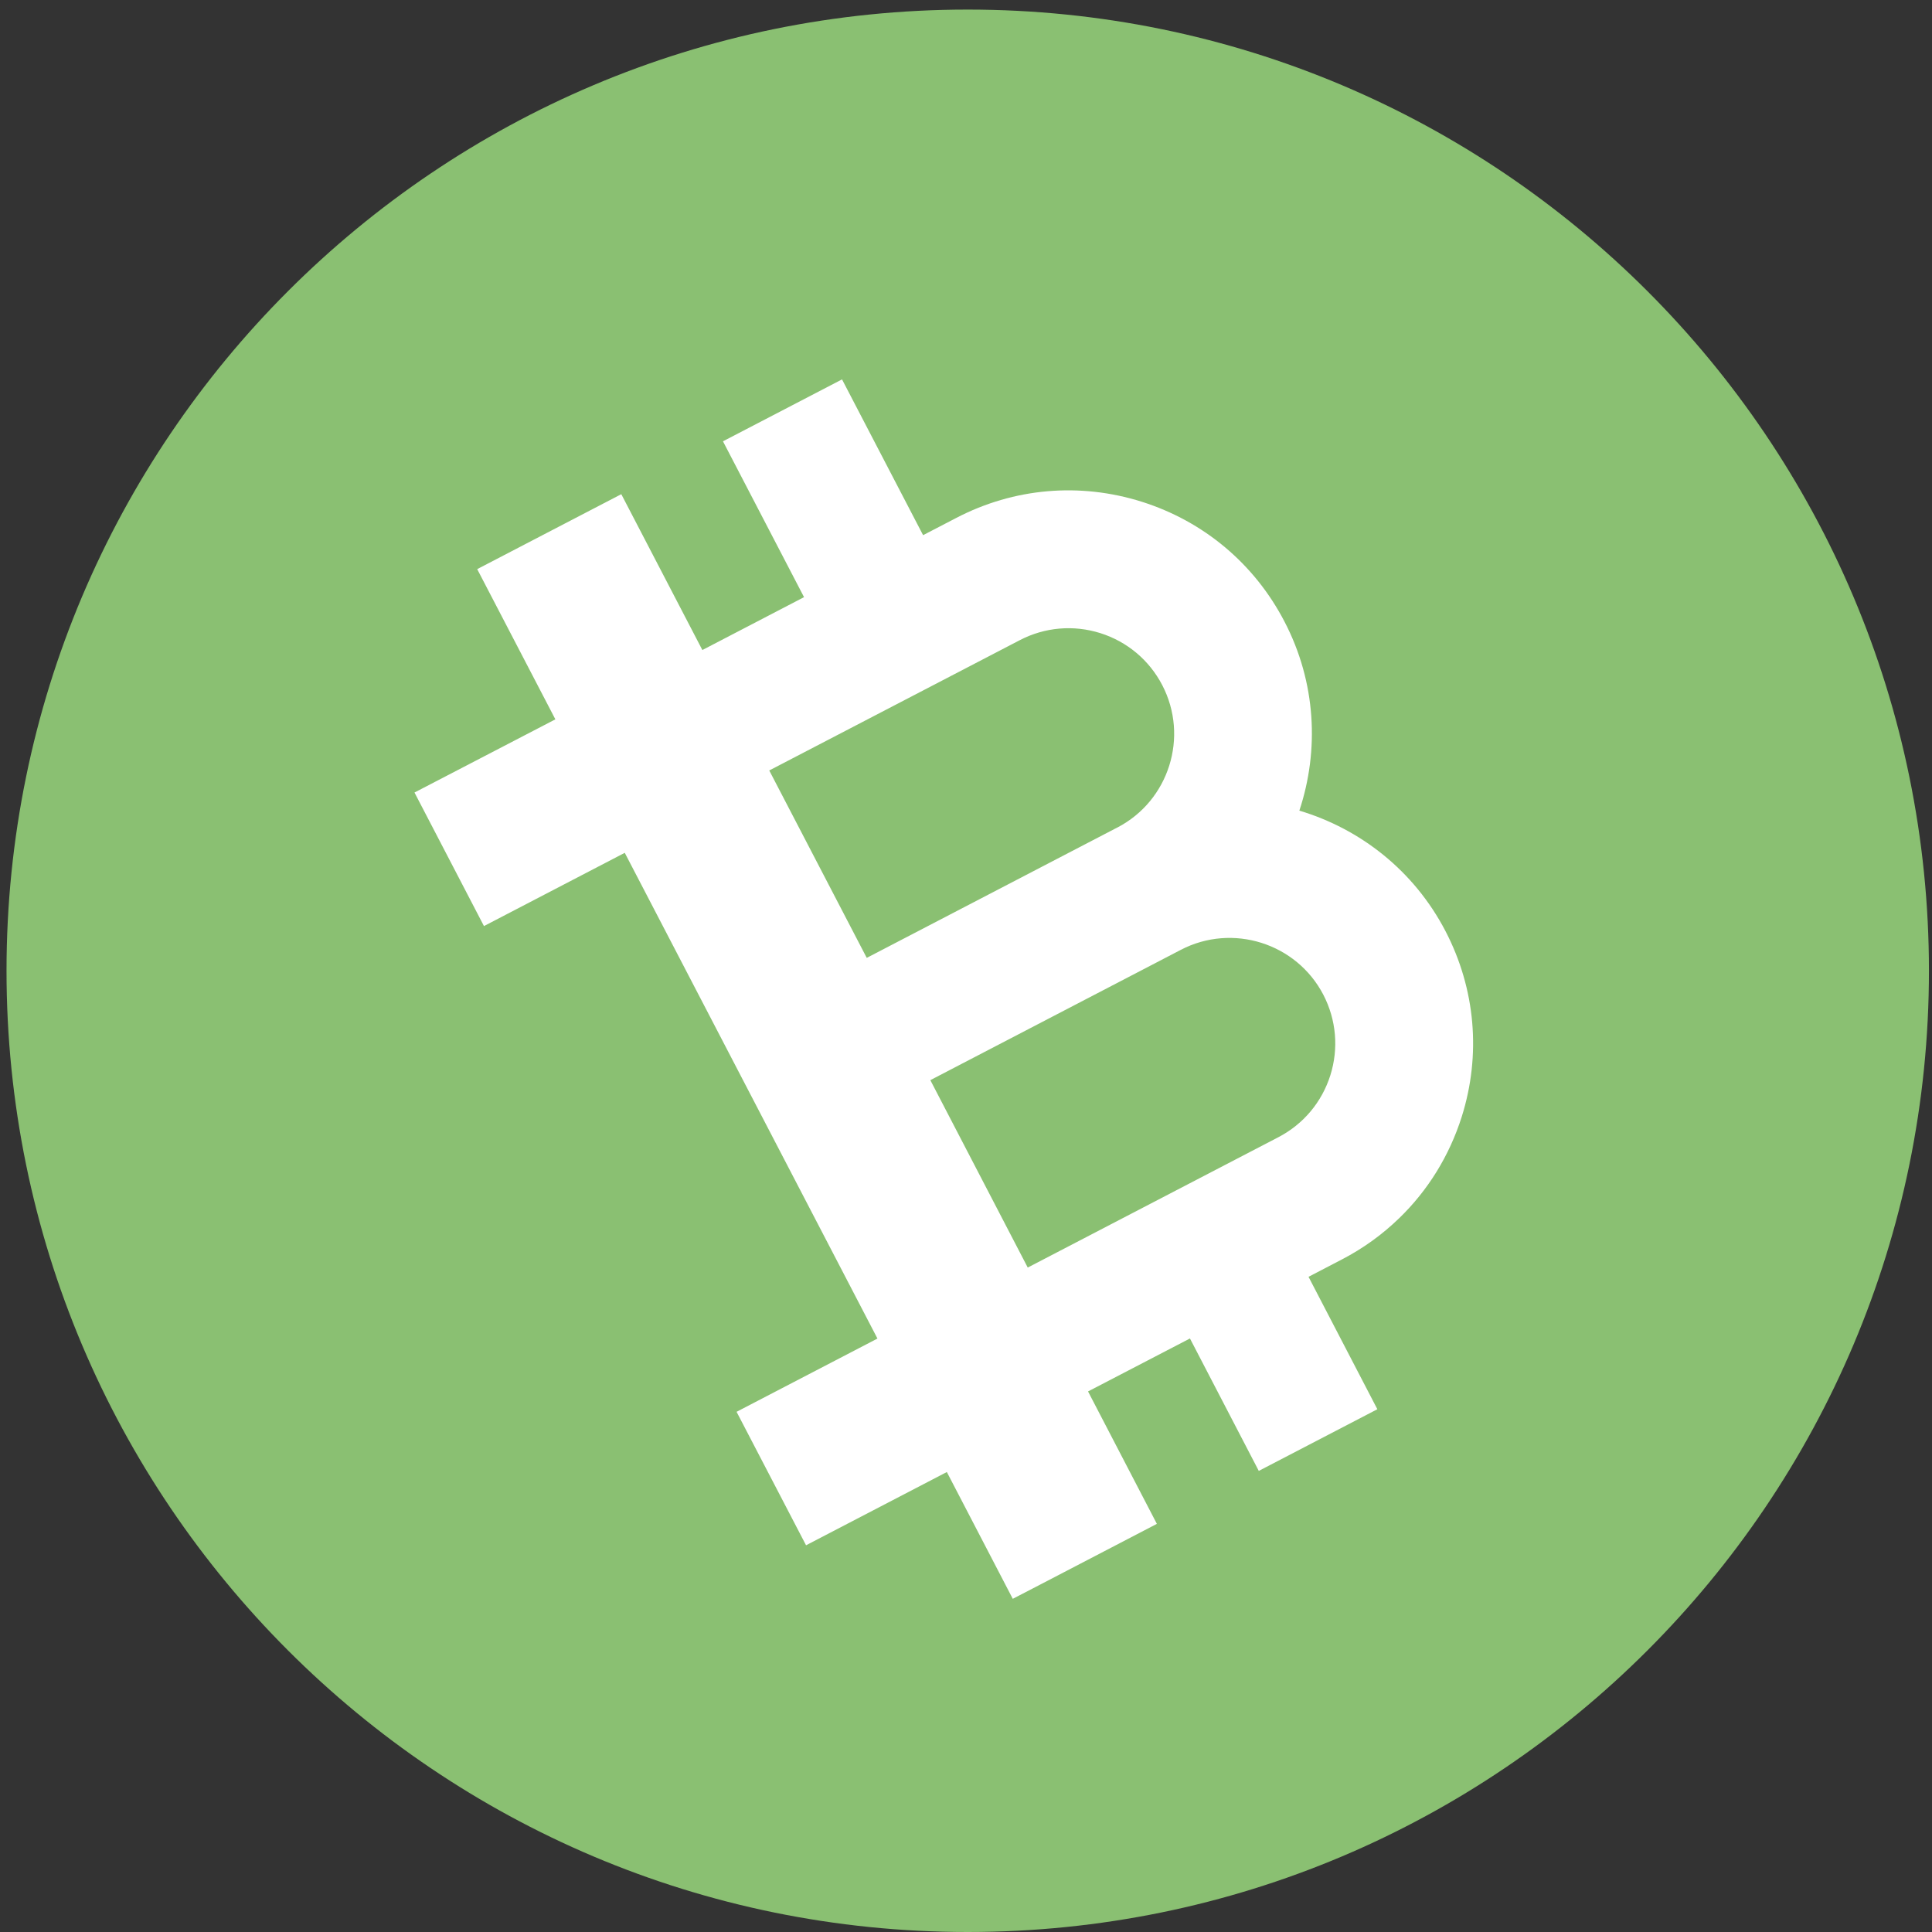 <?xml version="1.0" encoding="UTF-8"?>
<svg width="24px" height="24px" viewBox="0 0 24 24" version="1.1" xmlns="http://www.w3.org/2000/svg" xmlns:xlink="http://www.w3.org/1999/xlink">
    <rect x="0" y="0" width="24" height="24" fill="#333333" stroke="none"/>
    <!-- Generator: Sketch 52.5 (67469) - http://www.bohemiancoding.com/sketch -->
    <title>Crypto/coins/BCH</title>
    <desc>Created with Sketch.</desc>
    <g id="Crypto/coins/BCH" stroke="none" stroke-width="1" fill="none" fill-rule="evenodd">
        <g id="Group" transform="translate(-0, -0)">
            <g id="BCH">
                <g id="Page-1">
                    <g id="Artboard">
                        <g id="BCH">
                            <path d="M23.962,12.059 C23.962,18.654 18.616,24 12.021,24 C5.427,24 0.081,18.654 0.081,12.059 C0.081,5.465 5.427,0.119 12.021,0.119 C18.616,0.119 23.962,5.465 23.962,12.059" id="Fill-511" fill="#8AC072"></path>
                            <path d="M16.439,12.357 C16.6,12.668 16.631,13.024 16.526,13.358 C16.42,13.692 16.191,13.965 15.88,14.127 L12.767,15.746 L11.557,13.418 L14.669,11.799 C15.311,11.465 16.105,11.716 16.439,12.357 M13.669,7.865 C14.003,7.971 14.276,8.2 14.438,8.511 C14.772,9.153 14.521,9.947 13.88,10.28 C13.88,10.28 13.879,10.28 13.879,10.28 L10.767,11.899 L9.556,9.571 L12.669,7.952 C12.979,7.791 13.335,7.76 13.669,7.865 M14.184,6.233 C13.414,5.99 12.595,6.061 11.879,6.434 L11.467,6.648 L10.46,4.713 L8.981,5.482 L9.988,7.418 L8.725,8.075 L7.718,6.139 L7.364,6.323 L5.928,7.07 L6.899,8.936 L5.149,9.845 L6.012,11.504 L7.761,10.594 L10.9,16.628 L9.15,17.538 L10.013,19.196 L11.762,18.286 L12.581,19.861 L12.936,19.677 L14.371,18.93 L13.516,17.285 L14.782,16.627 L15.637,18.272 L17.11,17.506 L16.255,15.861 L16.67,15.645 C16.934,15.508 17.173,15.335 17.381,15.133 C17.737,14.789 18.004,14.359 18.158,13.873 C18.401,13.103 18.329,12.284 17.957,11.568 C17.565,10.814 16.897,10.296 16.141,10.07 C16.39,9.32 16.349,8.475 15.956,7.721 C15.584,7.005 14.954,6.476 14.184,6.233" id="Fill-512" fill="#FFFFFF" fill-rule="nonzero"></path>
                        </g>
                    </g>
                </g>
            </g>
        </g>
    </g>
</svg>